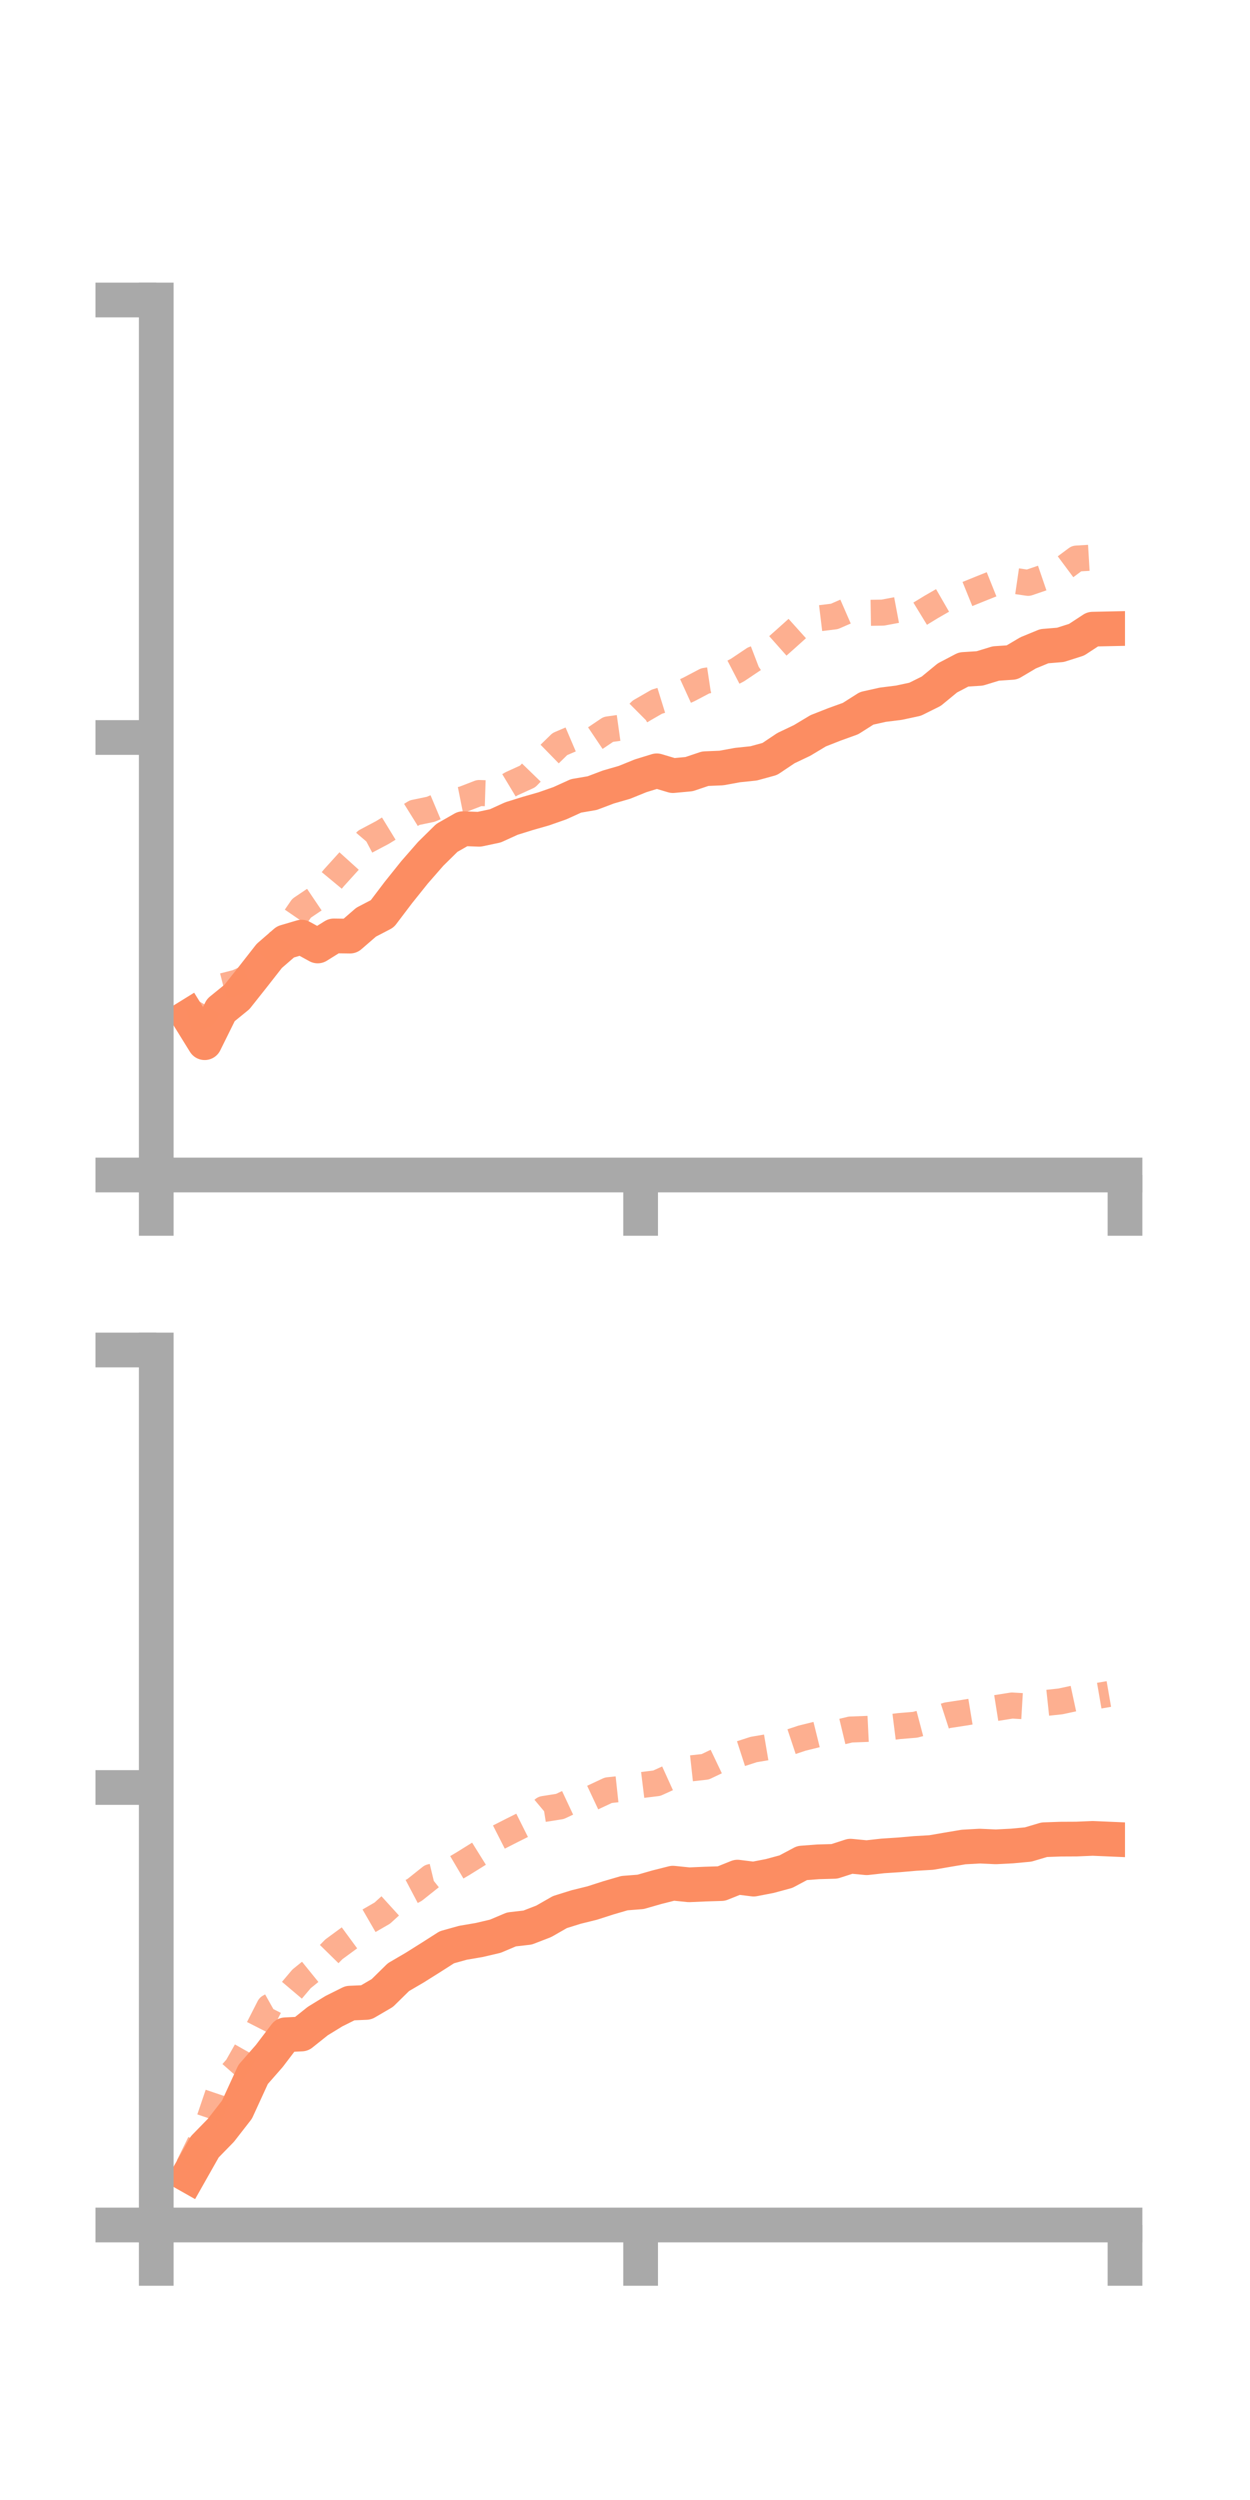 <?xml version="1.0" encoding="utf-8" standalone="no"?>
<!DOCTYPE svg PUBLIC "-//W3C//DTD SVG 1.1//EN"
  "http://www.w3.org/Graphics/SVG/1.1/DTD/svg11.dtd">
<!-- Created with matplotlib (https://matplotlib.org/) -->
<svg height="144pt" version="1.1" viewBox="0 0 72 144" width="72pt" xmlns="http://www.w3.org/2000/svg" xmlns:xlink="http://www.w3.org/1999/xlink">
 <defs>
  <style type="text/css">*{stroke-linecap:butt;stroke-linejoin:round;}</style>
 </defs>
 <g id="figure_1">
  <g id="patch_1">
   <path d="M 0 144 
L 72 144 
L 72 0 
L 0 0 
z
" style="fill:none;"/>
  </g>
  <g id="axes_1">
   <g id="patch_2">
    <path d="M 9 67.68 
L 64.8 67.68 
L 64.8 17.28 
L 9 17.28 
z
" style="fill:none;"/>
   </g>
   <g id="matplotlib.axis_1">
    <g id="xtick_1">
     <g id="line2d_1">
      <defs>
       <path d="M 0 0 
L 0 3.5 
" id="m3254d97000" style="stroke:#a9a9a9;stroke-width:2;"/>
      </defs>
      <g>
       <use style="fill:#a9a9a9;stroke:#a9a9a9;stroke-width:2;" x="9" xlink:href="#m3254d97000" y="67.68"/>
      </g>
     </g>
    </g>
    <g id="xtick_2">
     <g id="line2d_2">
      <g>
       <use style="fill:#a9a9a9;stroke:#a9a9a9;stroke-width:2;" x="36.9" xlink:href="#m3254d97000" y="67.68"/>
      </g>
     </g>
    </g>
    <g id="xtick_3">
     <g id="line2d_3">
      <g>
       <use style="fill:#a9a9a9;stroke:#a9a9a9;stroke-width:2;" x="64.8" xlink:href="#m3254d97000" y="67.68"/>
      </g>
     </g>
    </g>
   </g>
   <g id="matplotlib.axis_2">
    <g id="ytick_1">
     <g id="line2d_4">
      <defs>
       <path d="M 0 0 
L -3.5 0 
" id="mc1bc049e65" style="stroke:#a9a9a9;stroke-width:2;"/>
      </defs>
      <g>
       <use style="fill:#a9a9a9;stroke:#a9a9a9;stroke-width:2;" x="9" xlink:href="#mc1bc049e65" y="67.68"/>
      </g>
     </g>
    </g>
    <g id="ytick_2">
     <g id="line2d_5">
      <g>
       <use style="fill:#a9a9a9;stroke:#a9a9a9;stroke-width:2;" x="9" xlink:href="#mc1bc049e65" y="42.48"/>
      </g>
     </g>
    </g>
    <g id="ytick_3">
     <g id="line2d_6">
      <g>
       <use style="fill:#a9a9a9;stroke:#a9a9a9;stroke-width:2;" x="9" xlink:href="#mc1bc049e65" y="17.28"/>
      </g>
     </g>
    </g>
   </g>
   <g id="line2d_7">
    <path clip-path="url(#pacee95dd72)" d="M 10.86 58.556 
L 11.79 60.059 
L 12.72 58.18 
L 13.65 57.423 
L 14.58 56.25 
L 15.51 55.061 
L 16.44 54.254 
L 17.37 53.979 
L 18.3 54.488 
L 19.23 53.908 
L 20.16 53.921 
L 21.09 53.117 
L 22.02 52.632 
L 22.95 51.405 
L 23.88 50.244 
L 24.81 49.179 
L 25.74 48.263 
L 26.67 47.732 
L 27.6 47.767 
L 28.53 47.57 
L 29.46 47.147 
L 30.39 46.857 
L 31.32 46.591 
L 32.25 46.265 
L 33.18 45.843 
L 34.11 45.684 
L 35.04 45.332 
L 35.97 45.063 
L 36.9 44.686 
L 37.83 44.399 
L 38.76 44.676 
L 39.69 44.59 
L 40.62 44.277 
L 41.55 44.238 
L 42.48 44.068 
L 43.41 43.971 
L 44.34 43.716 
L 45.27 43.093 
L 46.2 42.65 
L 47.13 42.092 
L 48.06 41.726 
L 48.99 41.39 
L 49.92 40.8 
L 50.85 40.592 
L 51.78 40.476 
L 52.71 40.276 
L 53.64 39.814 
L 54.57 39.049 
L 55.5 38.561 
L 56.43 38.502 
L 57.36 38.218 
L 58.29 38.155 
L 59.22 37.604 
L 60.15 37.221 
L 61.08 37.144 
L 62.01 36.848 
L 62.94 36.24 
L 63.87 36.22 
" style="fill:none;stroke:#fc8d62;stroke-linecap:square;stroke-width:2;"/>
   </g>
   <g id="line2d_8">
    <path clip-path="url(#pacee95dd72)" d="M 10.86 58.728 
L 11.79 58.477 
L 12.72 56.833 
L 13.65 56.595 
L 14.58 56.176 
L 15.51 55.179 
L 16.44 53.672 
L 17.37 52.315 
L 18.3 51.688 
L 19.23 50.566 
L 20.16 49.538 
L 21.09 48.448 
L 22.02 47.956 
L 22.95 47.387 
L 23.88 46.809 
L 24.81 46.615 
L 25.74 46.224 
L 26.67 46.038 
L 27.6 45.678 
L 28.53 45.708 
L 29.46 45.148 
L 30.39 44.724 
L 31.32 43.765 
L 32.25 42.857 
L 33.18 42.46 
L 34.11 42.637 
L 35.04 42.012 
L 35.97 41.882 
L 36.9 40.955 
L 37.83 40.419 
L 38.76 40.131 
L 39.69 39.706 
L 40.62 39.217 
L 41.55 39.077 
L 42.48 38.595 
L 43.41 37.971 
L 44.34 37.615 
L 45.27 36.79 
L 46.2 35.954 
L 47.13 35.62 
L 48.06 35.507 
L 48.99 35.102 
L 49.92 35.302 
L 50.85 35.287 
L 51.78 35.112 
L 52.71 35.527 
L 53.64 34.959 
L 54.57 34.423 
L 55.5 34.306 
L 56.43 33.929 
L 57.36 33.557 
L 58.29 33.436 
L 59.22 33.572 
L 60.15 33.254 
L 61.08 32.865 
L 62.01 32.173 
L 62.94 32.118 
L 63.87 32.227 
" style="fill:none;stroke:#fc8d62;stroke-dasharray:1.5,1.5;stroke-dashoffset:0;stroke-opacity:0.7;stroke-width:1.5;"/>
   </g>
   <g id="patch_3">
    <path d="M 9 67.68 
L 9 17.28 
" style="fill:none;stroke:#a9a9a9;stroke-linecap:square;stroke-linejoin:miter;stroke-width:2;"/>
   </g>
   <g id="patch_4">
    <path d="M 64.8 67.68 
L 64.8 17.28 
" style="fill:none;"/>
   </g>
   <g id="patch_5">
    <path d="M 9 67.68 
L 64.8 67.68 
" style="fill:none;stroke:#a9a9a9;stroke-linecap:square;stroke-linejoin:miter;stroke-width:2;"/>
   </g>
   <g id="patch_6">
    <path d="M 9 17.28 
L 64.8 17.28 
" style="fill:none;"/>
   </g>
  </g>
  <g id="axes_2">
   <g id="patch_7">
    <path d="M 9 128.16 
L 64.8 128.16 
L 64.8 77.76 
L 9 77.76 
z
" style="fill:none;"/>
   </g>
   <g id="matplotlib.axis_3">
    <g id="xtick_4">
     <g id="line2d_9">
      <g>
       <use style="fill:#a9a9a9;stroke:#a9a9a9;stroke-width:2;" x="9" xlink:href="#m3254d97000" y="128.16"/>
      </g>
     </g>
    </g>
    <g id="xtick_5">
     <g id="line2d_10">
      <g>
       <use style="fill:#a9a9a9;stroke:#a9a9a9;stroke-width:2;" x="36.9" xlink:href="#m3254d97000" y="128.16"/>
      </g>
     </g>
    </g>
    <g id="xtick_6">
     <g id="line2d_11">
      <g>
       <use style="fill:#a9a9a9;stroke:#a9a9a9;stroke-width:2;" x="64.8" xlink:href="#m3254d97000" y="128.16"/>
      </g>
     </g>
    </g>
   </g>
   <g id="matplotlib.axis_4">
    <g id="ytick_4">
     <g id="line2d_12">
      <g>
       <use style="fill:#a9a9a9;stroke:#a9a9a9;stroke-width:2;" x="9" xlink:href="#mc1bc049e65" y="128.16"/>
      </g>
     </g>
    </g>
    <g id="ytick_5">
     <g id="line2d_13">
      <g>
       <use style="fill:#a9a9a9;stroke:#a9a9a9;stroke-width:2;" x="9" xlink:href="#mc1bc049e65" y="102.96"/>
      </g>
     </g>
    </g>
    <g id="ytick_6">
     <g id="line2d_14">
      <g>
       <use style="fill:#a9a9a9;stroke:#a9a9a9;stroke-width:2;" x="9" xlink:href="#mc1bc049e65" y="77.76"/>
      </g>
     </g>
    </g>
   </g>
   <g id="line2d_15">
    <path clip-path="url(#pb135445391)" d="M 10.86 125.307 
L 11.79 123.663 
L 12.72 122.71 
L 13.65 121.515 
L 14.58 119.488 
L 15.51 118.427 
L 16.44 117.204 
L 17.37 117.159 
L 18.3 116.416 
L 19.23 115.845 
L 20.16 115.381 
L 21.09 115.341 
L 22.02 114.798 
L 22.95 113.884 
L 23.88 113.34 
L 24.81 112.756 
L 25.74 112.162 
L 26.67 111.903 
L 27.6 111.745 
L 28.53 111.527 
L 29.46 111.134 
L 30.39 111.028 
L 31.32 110.668 
L 32.25 110.136 
L 33.18 109.845 
L 34.11 109.615 
L 35.04 109.316 
L 35.97 109.045 
L 36.9 108.972 
L 37.83 108.705 
L 38.76 108.47 
L 39.69 108.565 
L 40.62 108.524 
L 41.55 108.495 
L 42.48 108.122 
L 43.41 108.238 
L 44.34 108.058 
L 45.27 107.806 
L 46.2 107.311 
L 47.13 107.241 
L 48.06 107.215 
L 48.99 106.915 
L 49.92 107.005 
L 50.85 106.901 
L 51.78 106.84 
L 52.71 106.759 
L 53.64 106.705 
L 54.57 106.545 
L 55.5 106.388 
L 56.43 106.336 
L 57.36 106.378 
L 58.29 106.33 
L 59.22 106.244 
L 60.15 105.968 
L 61.08 105.935 
L 62.01 105.93 
L 62.94 105.891 
L 63.87 105.931 
" style="fill:none;stroke:#fc8d62;stroke-linecap:square;stroke-width:2;"/>
   </g>
   <g id="line2d_16">
    <path clip-path="url(#pb135445391)" d="M 10.86 124.768 
L 11.79 122.874 
L 12.72 120.131 
L 13.65 119.073 
L 14.58 117.429 
L 15.51 115.603 
L 16.44 115.081 
L 17.37 113.982 
L 18.3 113.229 
L 19.23 112.281 
L 20.16 111.598 
L 21.09 110.732 
L 22.02 110.195 
L 22.95 109.35 
L 23.88 108.86 
L 24.81 108.119 
L 25.74 107.895 
L 26.67 107.346 
L 27.6 106.767 
L 28.53 105.919 
L 29.46 105.446 
L 30.39 104.981 
L 31.32 104.199 
L 32.25 104.052 
L 33.18 103.616 
L 34.11 103.554 
L 35.04 103.118 
L 35.97 103.018 
L 36.9 102.827 
L 37.83 102.713 
L 38.76 102.291 
L 39.69 101.87 
L 40.62 101.768 
L 41.55 101.325 
L 42.48 101.074 
L 43.41 100.773 
L 44.34 100.615 
L 45.27 100.427 
L 46.2 100.117 
L 47.13 99.887 
L 48.06 99.844 
L 48.99 99.621 
L 49.92 99.586 
L 50.85 99.541 
L 51.78 99.424 
L 52.71 99.347 
L 53.64 99.101 
L 54.57 98.8 
L 55.5 98.658 
L 56.43 98.505 
L 57.36 98.385 
L 58.29 98.238 
L 59.22 98.293 
L 60.15 98.1 
L 61.08 98.001 
L 62.01 97.801 
L 62.94 97.735 
L 63.87 97.574 
" style="fill:none;stroke:#fc8d62;stroke-dasharray:1.5,1.5;stroke-dashoffset:0;stroke-opacity:0.7;stroke-width:1.5;"/>
   </g>
   <g id="patch_8">
    <path d="M 9 128.16 
L 9 77.76 
" style="fill:none;stroke:#a9a9a9;stroke-linecap:square;stroke-linejoin:miter;stroke-width:2;"/>
   </g>
   <g id="patch_9">
    <path d="M 64.8 128.16 
L 64.8 77.76 
" style="fill:none;"/>
   </g>
   <g id="patch_10">
    <path d="M 9 128.16 
L 64.8 128.16 
" style="fill:none;stroke:#a9a9a9;stroke-linecap:square;stroke-linejoin:miter;stroke-width:2;"/>
   </g>
   <g id="patch_11">
    <path d="M 9 77.76 
L 64.8 77.76 
" style="fill:none;"/>
   </g>
  </g>
 </g>
 <defs>
  <clipPath id="pacee95dd72">
   <rect height="50.4" width="55.8" x="9" y="17.28"/>
  </clipPath>
  <clipPath id="pb135445391">
   <rect height="50.4" width="55.8" x="9" y="77.76"/>
  </clipPath>
 </defs>
</svg>
